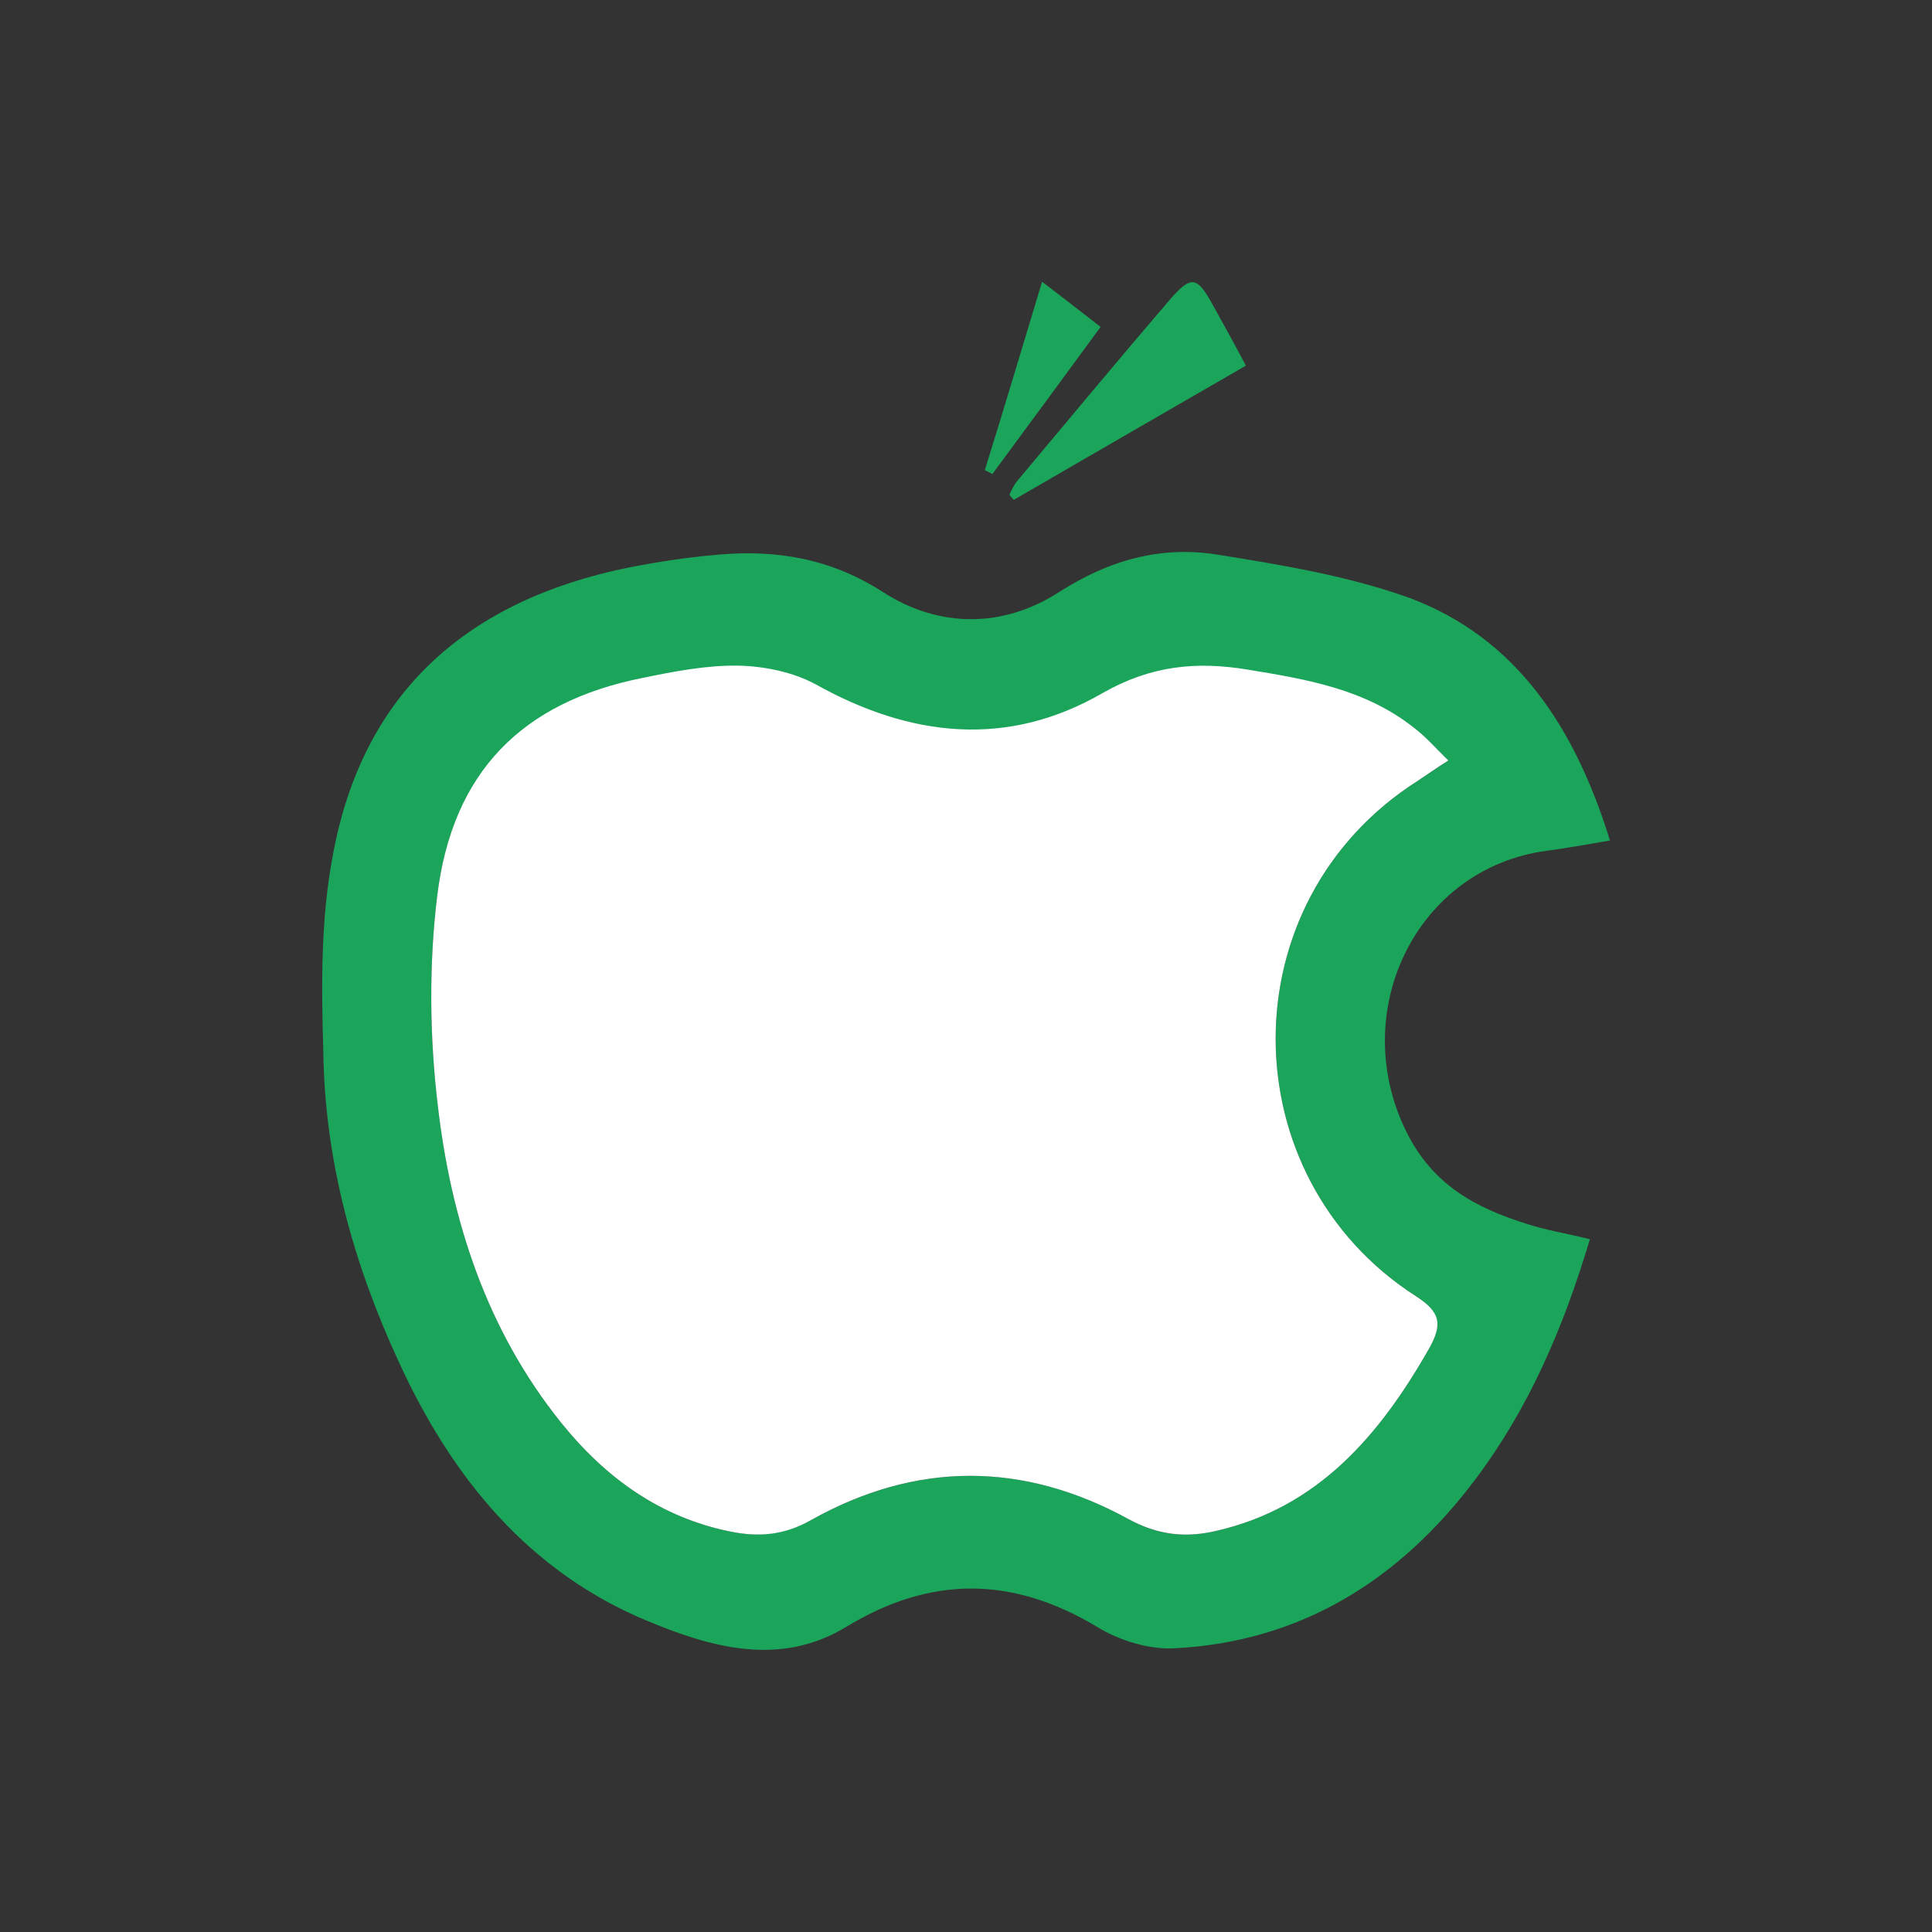 <svg width="24" height="24" viewBox="0 0 24 24" fill="none" xmlns="http://www.w3.org/2000/svg">
<rect x="0" y="0" width="24" height="24" fill="#333333" stroke="none"/>
<g id="brand logo / sib irani">
<path id="Vector" d="M20 10.441C19.711 10.489 19.461 10.537 19.211 10.569C17.594 10.786 16.734 12.565 17.469 14.056C17.797 14.721 18.328 15.002 18.961 15.202C19.203 15.282 19.461 15.322 19.75 15.394C19.422 16.492 18.992 17.494 18.328 18.376C17.383 19.634 16.156 20.396 14.586 20.476C14.273 20.492 13.906 20.38 13.633 20.212C12.578 19.578 11.562 19.57 10.508 20.212C9.688 20.708 8.836 20.468 8.031 20.131C6.57 19.522 5.617 18.36 4.961 16.933C4.391 15.707 4.031 14.409 4.016 13.046C3.992 12.245 3.984 11.419 4.133 10.633C4.508 8.566 5.844 7.451 7.805 7.051C8.172 6.979 8.547 6.922 8.922 6.89C9.648 6.826 10.32 6.938 10.969 7.355C11.664 7.804 12.461 7.804 13.156 7.355C13.781 6.955 14.422 6.778 15.125 6.89C15.93 7.019 16.75 7.155 17.508 7.427C18.836 7.924 19.562 9.03 20 10.441ZM17.992 9.447C17.828 9.287 17.711 9.159 17.57 9.046C16.961 8.566 16.234 8.445 15.5 8.325C14.867 8.221 14.297 8.269 13.711 8.614C12.523 9.295 11.32 9.167 10.141 8.509C9.859 8.357 9.508 8.285 9.188 8.277C8.789 8.269 8.383 8.349 7.992 8.429C6.5 8.726 5.617 9.591 5.43 11.138C5.328 11.988 5.336 12.87 5.438 13.719C5.602 15.162 6.047 16.524 6.969 17.671C7.523 18.36 8.203 18.849 9.07 19.025C9.422 19.097 9.742 19.065 10.078 18.881C11.383 18.152 12.719 18.152 14.023 18.873C14.383 19.073 14.727 19.105 15.109 19.017C16.367 18.729 17.133 17.839 17.75 16.757C17.922 16.452 17.891 16.3 17.586 16.1C15.281 14.617 15.242 11.203 17.617 9.696C17.727 9.624 17.836 9.551 17.992 9.447Z" fill="#1AA55B"/>
<path id="Vector_2" d="M12.539 6.145C12.57 6.081 12.602 6.009 12.648 5.961C13.273 5.215 13.898 4.462 14.531 3.724C14.797 3.42 14.867 3.428 15.062 3.781C15.195 4.021 15.328 4.261 15.477 4.542C14.492 5.111 13.547 5.656 12.594 6.209C12.57 6.185 12.555 6.169 12.539 6.145Z" fill="#1AA55B"/>
<path id="Vector_3" d="M12.945 3.5C13.219 3.708 13.422 3.869 13.672 4.061C13.219 4.678 12.773 5.287 12.328 5.888C12.297 5.872 12.266 5.856 12.234 5.84C12.469 5.087 12.695 4.326 12.945 3.5Z" fill="#1AA55B"/>
<path id="Vector_4" d="M17.992 9.447C17.828 9.551 17.727 9.624 17.617 9.696C15.242 11.203 15.281 14.617 17.586 16.1C17.898 16.3 17.922 16.452 17.75 16.757C17.133 17.839 16.367 18.729 15.109 19.017C14.734 19.105 14.391 19.073 14.023 18.873C12.711 18.152 11.383 18.152 10.078 18.881C9.742 19.073 9.422 19.097 9.07 19.025C8.203 18.849 7.523 18.36 6.969 17.671C6.047 16.524 5.602 15.162 5.437 13.719C5.336 12.87 5.328 11.98 5.43 11.138C5.617 9.583 6.492 8.718 7.984 8.421C8.375 8.341 8.781 8.261 9.18 8.269C9.5 8.277 9.852 8.349 10.133 8.501C11.312 9.159 12.516 9.295 13.703 8.606C14.297 8.269 14.859 8.213 15.492 8.317C16.227 8.437 16.953 8.558 17.562 9.038C17.711 9.151 17.828 9.287 17.992 9.447Z" fill="white"/>
</g>
</svg>
